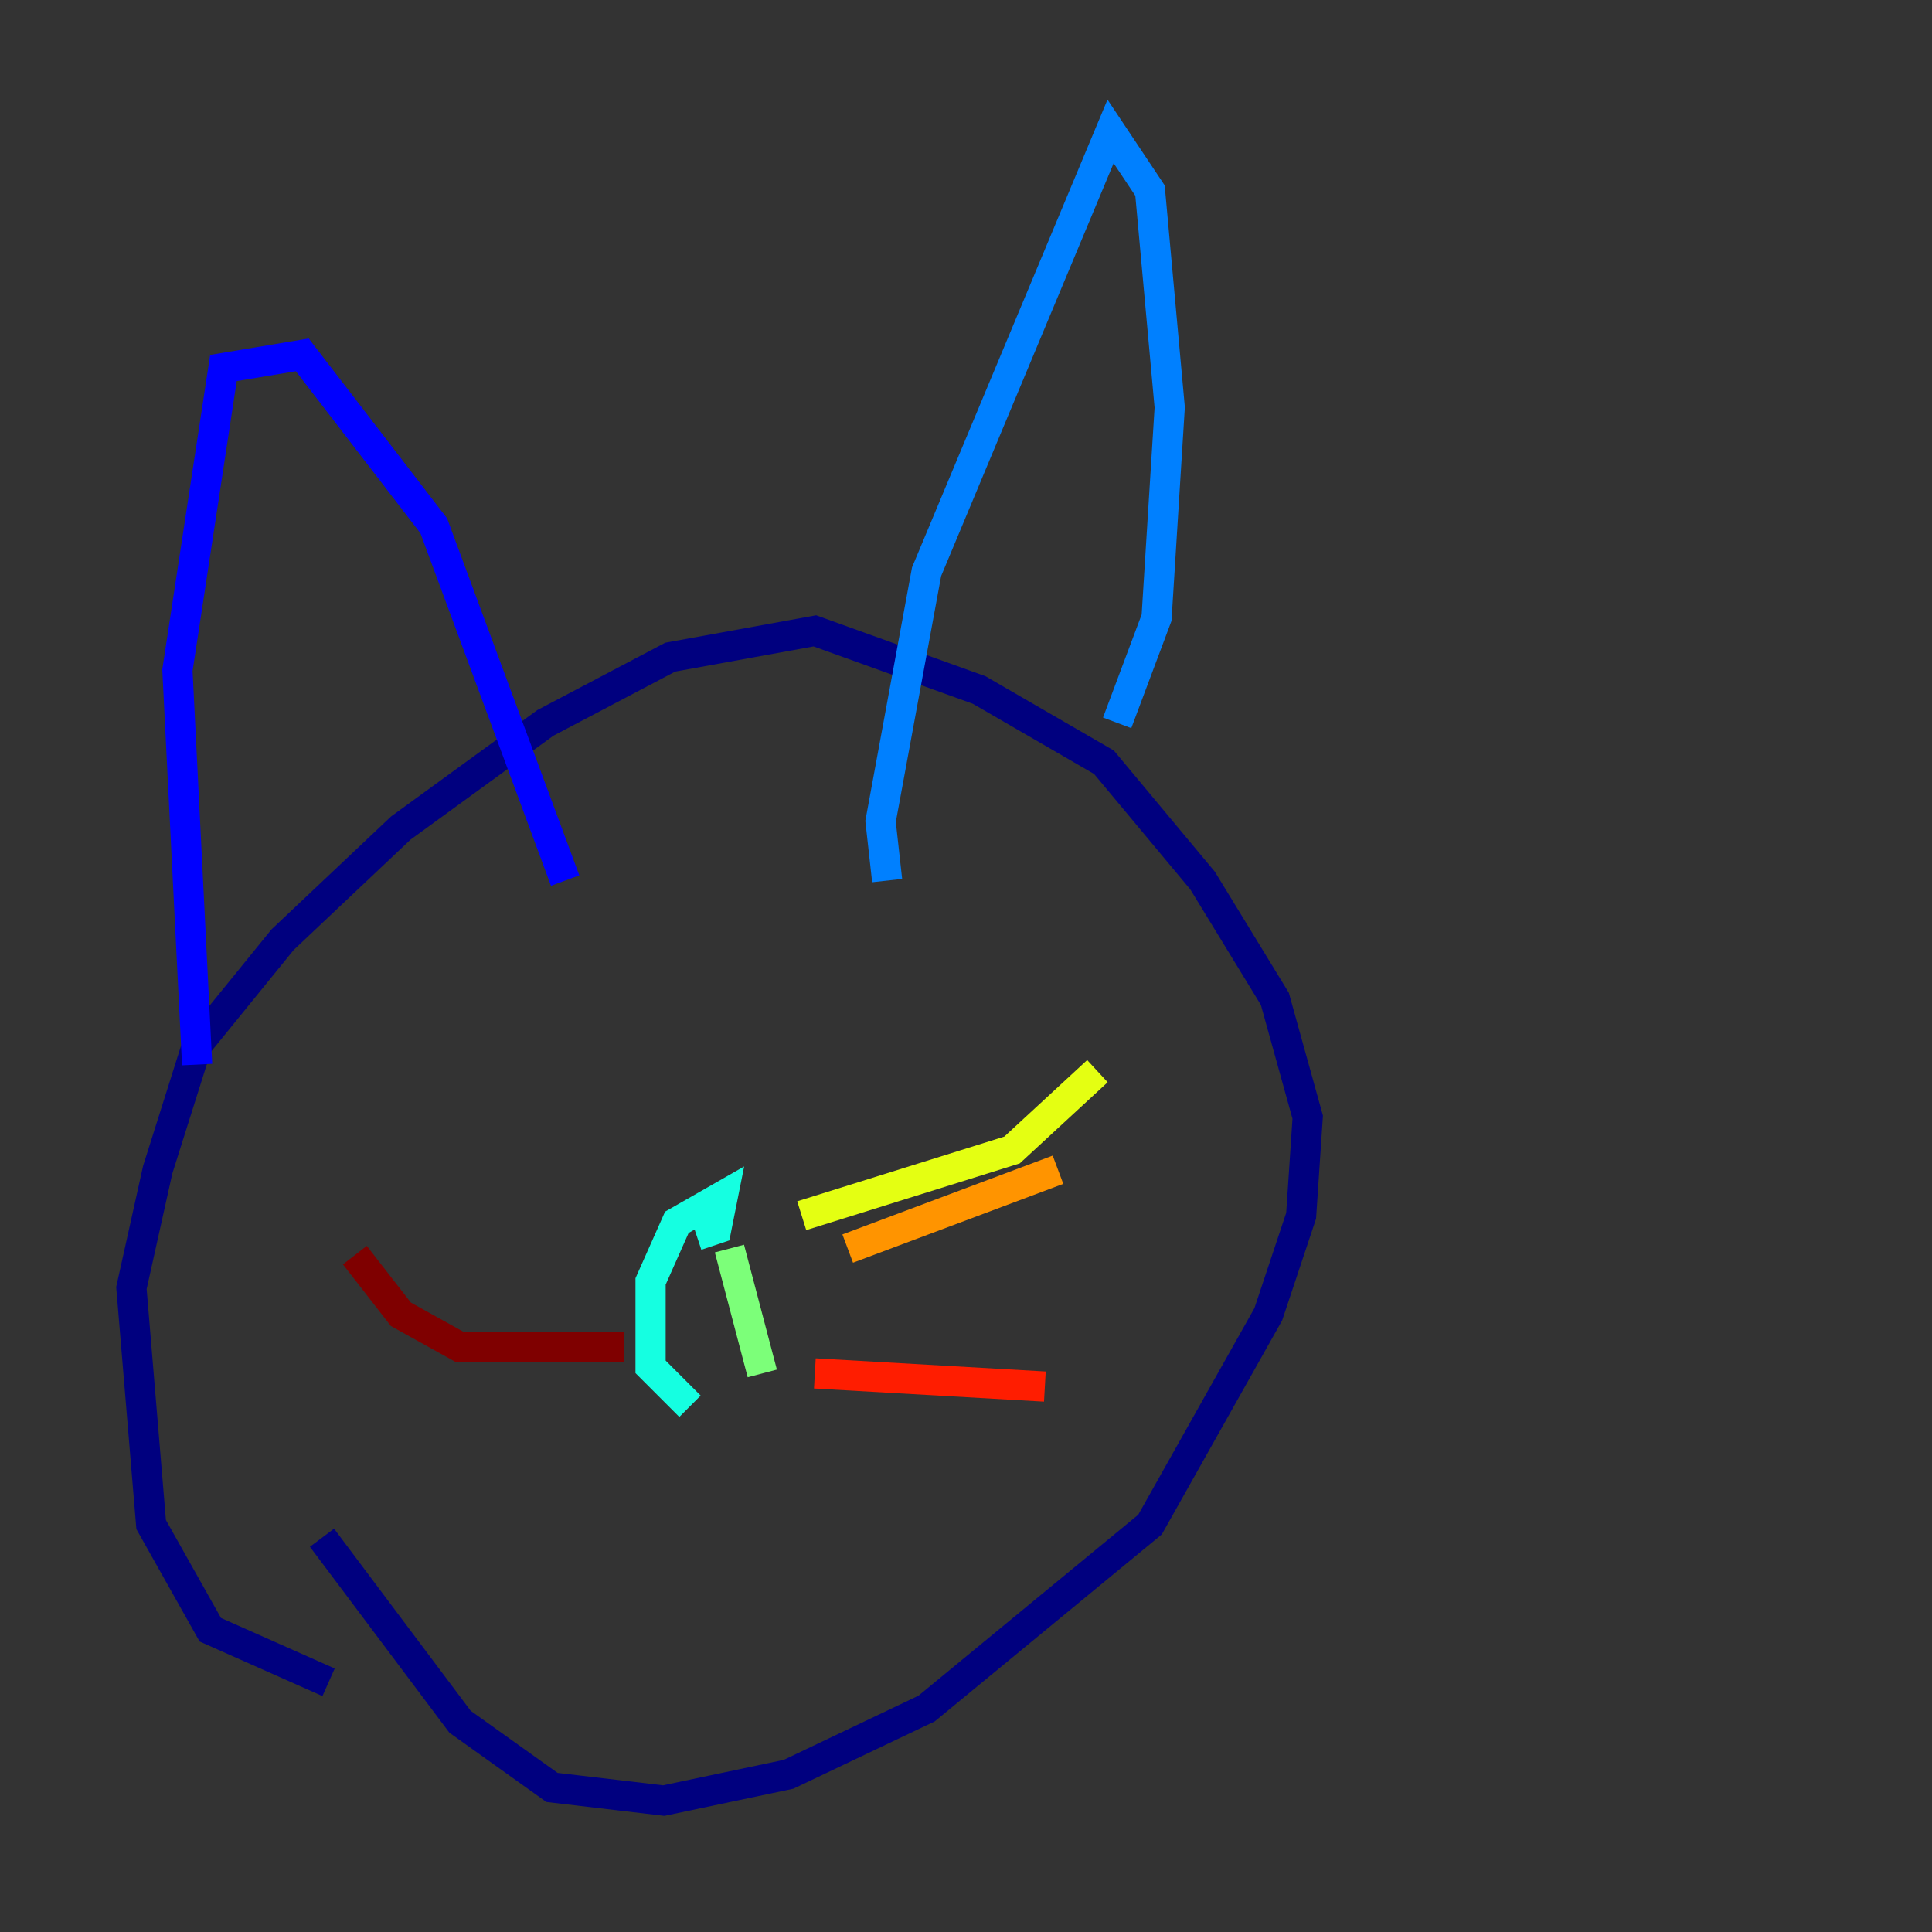 <?xml version="1.0" encoding="utf-8" ?>
<svg baseProfile="tiny" height="128" version="1.2" viewBox="0,0,128,128" width="128" xmlns="http://www.w3.org/2000/svg" xmlns:ev="http://www.w3.org/2001/xml-events" xmlns:xlink="http://www.w3.org/1999/xlink"><rect x="0" y="0" width="128" height="128" fill="#333333" stroke="none"/><defs /><polyline fill="none" points="21.769,111.456 13.932,107.973 10.014,101.007 8.707,85.333 10.449,77.497 13.061,69.225 18.721,62.258 26.558,54.857 36.136,47.891 44.408,43.537 53.986,41.796 64.871,45.714 73.143,50.503 79.674,58.34 84.463,66.177 86.639,74.014 86.204,80.544 84.027,87.075 76.191,101.007 61.388,113.197 52.245,117.551 43.973,119.293 36.571,118.422 30.476,114.068 21.333,101.878" stroke="#00007f" stroke-width="2" /><polyline fill="none" points="13.061,70.531 11.755,44.408 14.803,24.381 20.027,23.51 28.735,34.83 37.442,58.34" stroke="#0000ff" stroke-width="2" /><polyline fill="none" points="58.776,58.34 58.34,54.422 61.388,37.878 73.578,8.707 76.191,12.626 77.497,26.993 76.626,40.925 74.014,47.891" stroke="#0080ff" stroke-width="2" /><polyline fill="none" points="45.714,93.17 43.102,90.558 43.102,84.898 44.843,80.98 47.891,79.238 47.456,81.415 46.15,81.85" stroke="#15ffe1" stroke-width="2" /><polyline fill="none" points="50.503,90.993 48.327,82.721" stroke="#7cff79" stroke-width="2" /><polyline fill="none" points="53.116,80.544 67.048,76.191 72.707,70.966" stroke="#e4ff12" stroke-width="2" /><polyline fill="none" points="56.163,82.721 70.095,77.497" stroke="#ff9400" stroke-width="2" /><polyline fill="none" points="53.986,90.993 69.225,91.864" stroke="#ff1d00" stroke-width="2" /><polyline fill="none" points="41.361,89.252 30.476,89.252 26.558,87.075 23.51,83.156" stroke="#7f0000" stroke-width="2" /></svg>